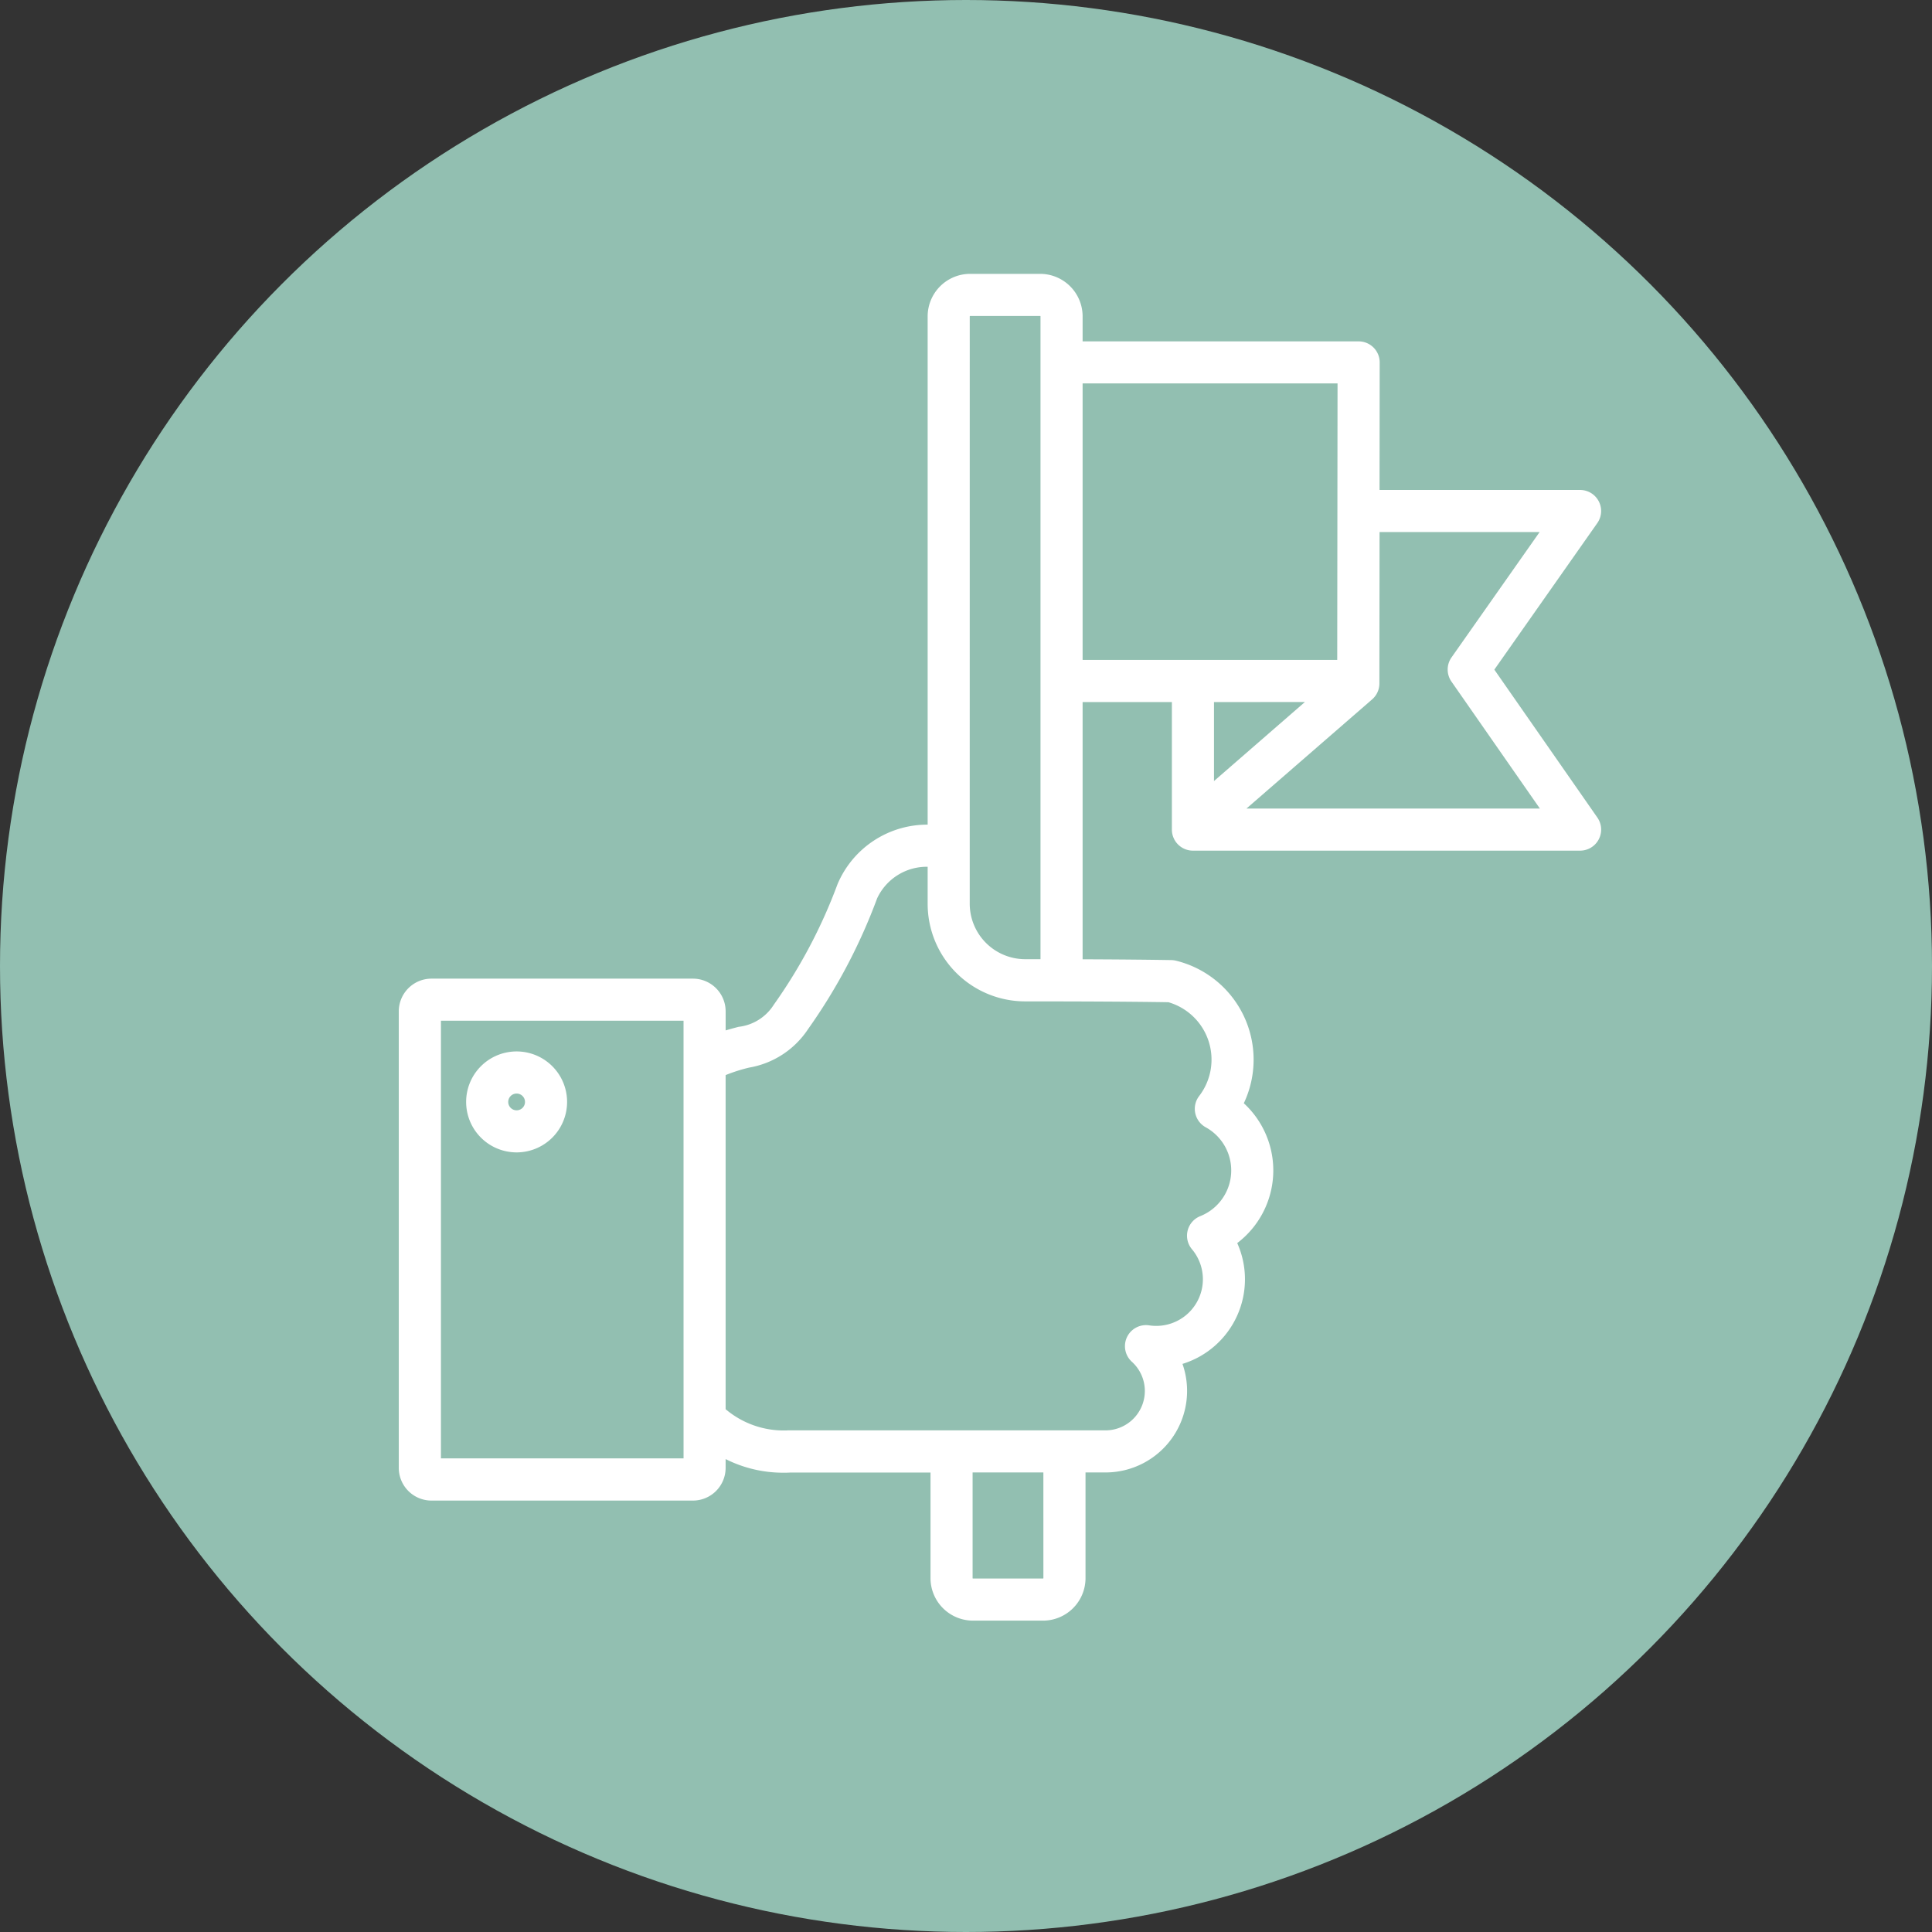 <svg xmlns="http://www.w3.org/2000/svg" width="103" height="103" viewBox="0 0 103 103">
  <rect x="0" y="0" width="103" height="103" fill="#333333" stroke="none"/>
  <g id="Grupo_147791" data-name="Grupo 147791" transform="translate(-525 -7823)">
    <g id="Grupo_147769" data-name="Grupo 147769">
      <circle id="Elipse_1462" data-name="Elipse 1462" cx="51.5" cy="51.5" r="51.5" transform="translate(525 7823)" fill="#92bfb1"/>
      <path id="meta" d="M33.734,46.837a2.691,2.691,0,1,0-2.691-2.691,2.691,2.691,0,0,0,2.691,2.691Zm0-3.137a.447.447,0,1,1-.447.447A.447.447,0,0,1,33.734,43.7ZM85.859,21.1l5.489-7.812a1.122,1.122,0,0,0-.918-1.767H79.739l.008-6.8A1.122,1.122,0,0,0,78.625,3.6H63.909V2.264A2.267,2.267,0,0,0,61.644,0H57.912a2.267,2.267,0,0,0-2.264,2.264v27.1a5.194,5.194,0,0,0-4.806,3.175,27.708,27.708,0,0,1-3.4,6.429,2.557,2.557,0,0,1-1.872,1.175c-.21.055-.441.115-.692.191V39.317a1.745,1.745,0,0,0-1.743-1.743H29.195a1.745,1.745,0,0,0-1.743,1.743V63.653A1.745,1.745,0,0,0,29.195,65.4H43.134a1.745,1.745,0,0,0,1.743-1.743v-.47a6.816,6.816,0,0,0,3.078.727c.119,0,.24,0,.361-.009H55.8v5.636A2.267,2.267,0,0,0,58.065,71.8H61.8a2.267,2.267,0,0,0,2.264-2.264V63.9H65.18a4.347,4.347,0,0,0,4.053-5.787,4.721,4.721,0,0,0,2.919-6.441,4.865,4.865,0,0,0,.351-7.455,5.432,5.432,0,0,0-3.616-7.6,1.131,1.131,0,0,0-.248-.032c-1.226-.021-2.89-.036-4.73-.043V22.828h4.759v6.8a1.122,1.122,0,0,0,1.122,1.122H90.431a1.122,1.122,0,0,0,.921-1.763ZM57.892,2.264a.025.025,0,0,1,.02-.02h3.732a.025.025,0,0,1,.02.02V36.537h-.821a2.96,2.96,0,0,1-2.952-2.952ZM42.634,63.151H29.7V39.818H42.633Zm19.184,6.385a.025.025,0,0,1-.021.02H58.065a.025.025,0,0,1-.021-.02V63.9h3.773Zm6.647-30.71a3.186,3.186,0,0,1,1.657,5.006,1.122,1.122,0,0,0,.349,1.666,2.625,2.625,0,0,1-.29,4.738A1.122,1.122,0,0,0,69.738,52a2.487,2.487,0,0,1-2.283,4.058A1.122,1.122,0,0,0,66.536,58a2.1,2.1,0,0,1-1.367,3.656H48.287c-.02,0-.04,0-.06,0a4.792,4.792,0,0,1-3.35-1.128V42.716a8.76,8.76,0,0,1,1.256-.4,4.716,4.716,0,0,0,3.138-2.049,30.035,30.035,0,0,0,3.684-6.976,2.92,2.92,0,0,1,2.693-1.681v1.976a5.2,5.2,0,0,0,5.2,5.2h.005c2.911,0,5.743.014,7.616.045ZM63.909,5.842H77.5l-.017,14.741H63.909Zm11.85,16.985L70.913,27.04V22.828Zm-3.114,5.678,6.7-5.82a1.122,1.122,0,0,0,.386-.845l.009-8.076h8.534l-4.7,6.688a1.122,1.122,0,0,0,0,1.286l4.713,6.768Z" transform="translate(518.808 7837.6)" fill="#fff"/>
    </g>
  </g>
</svg>
